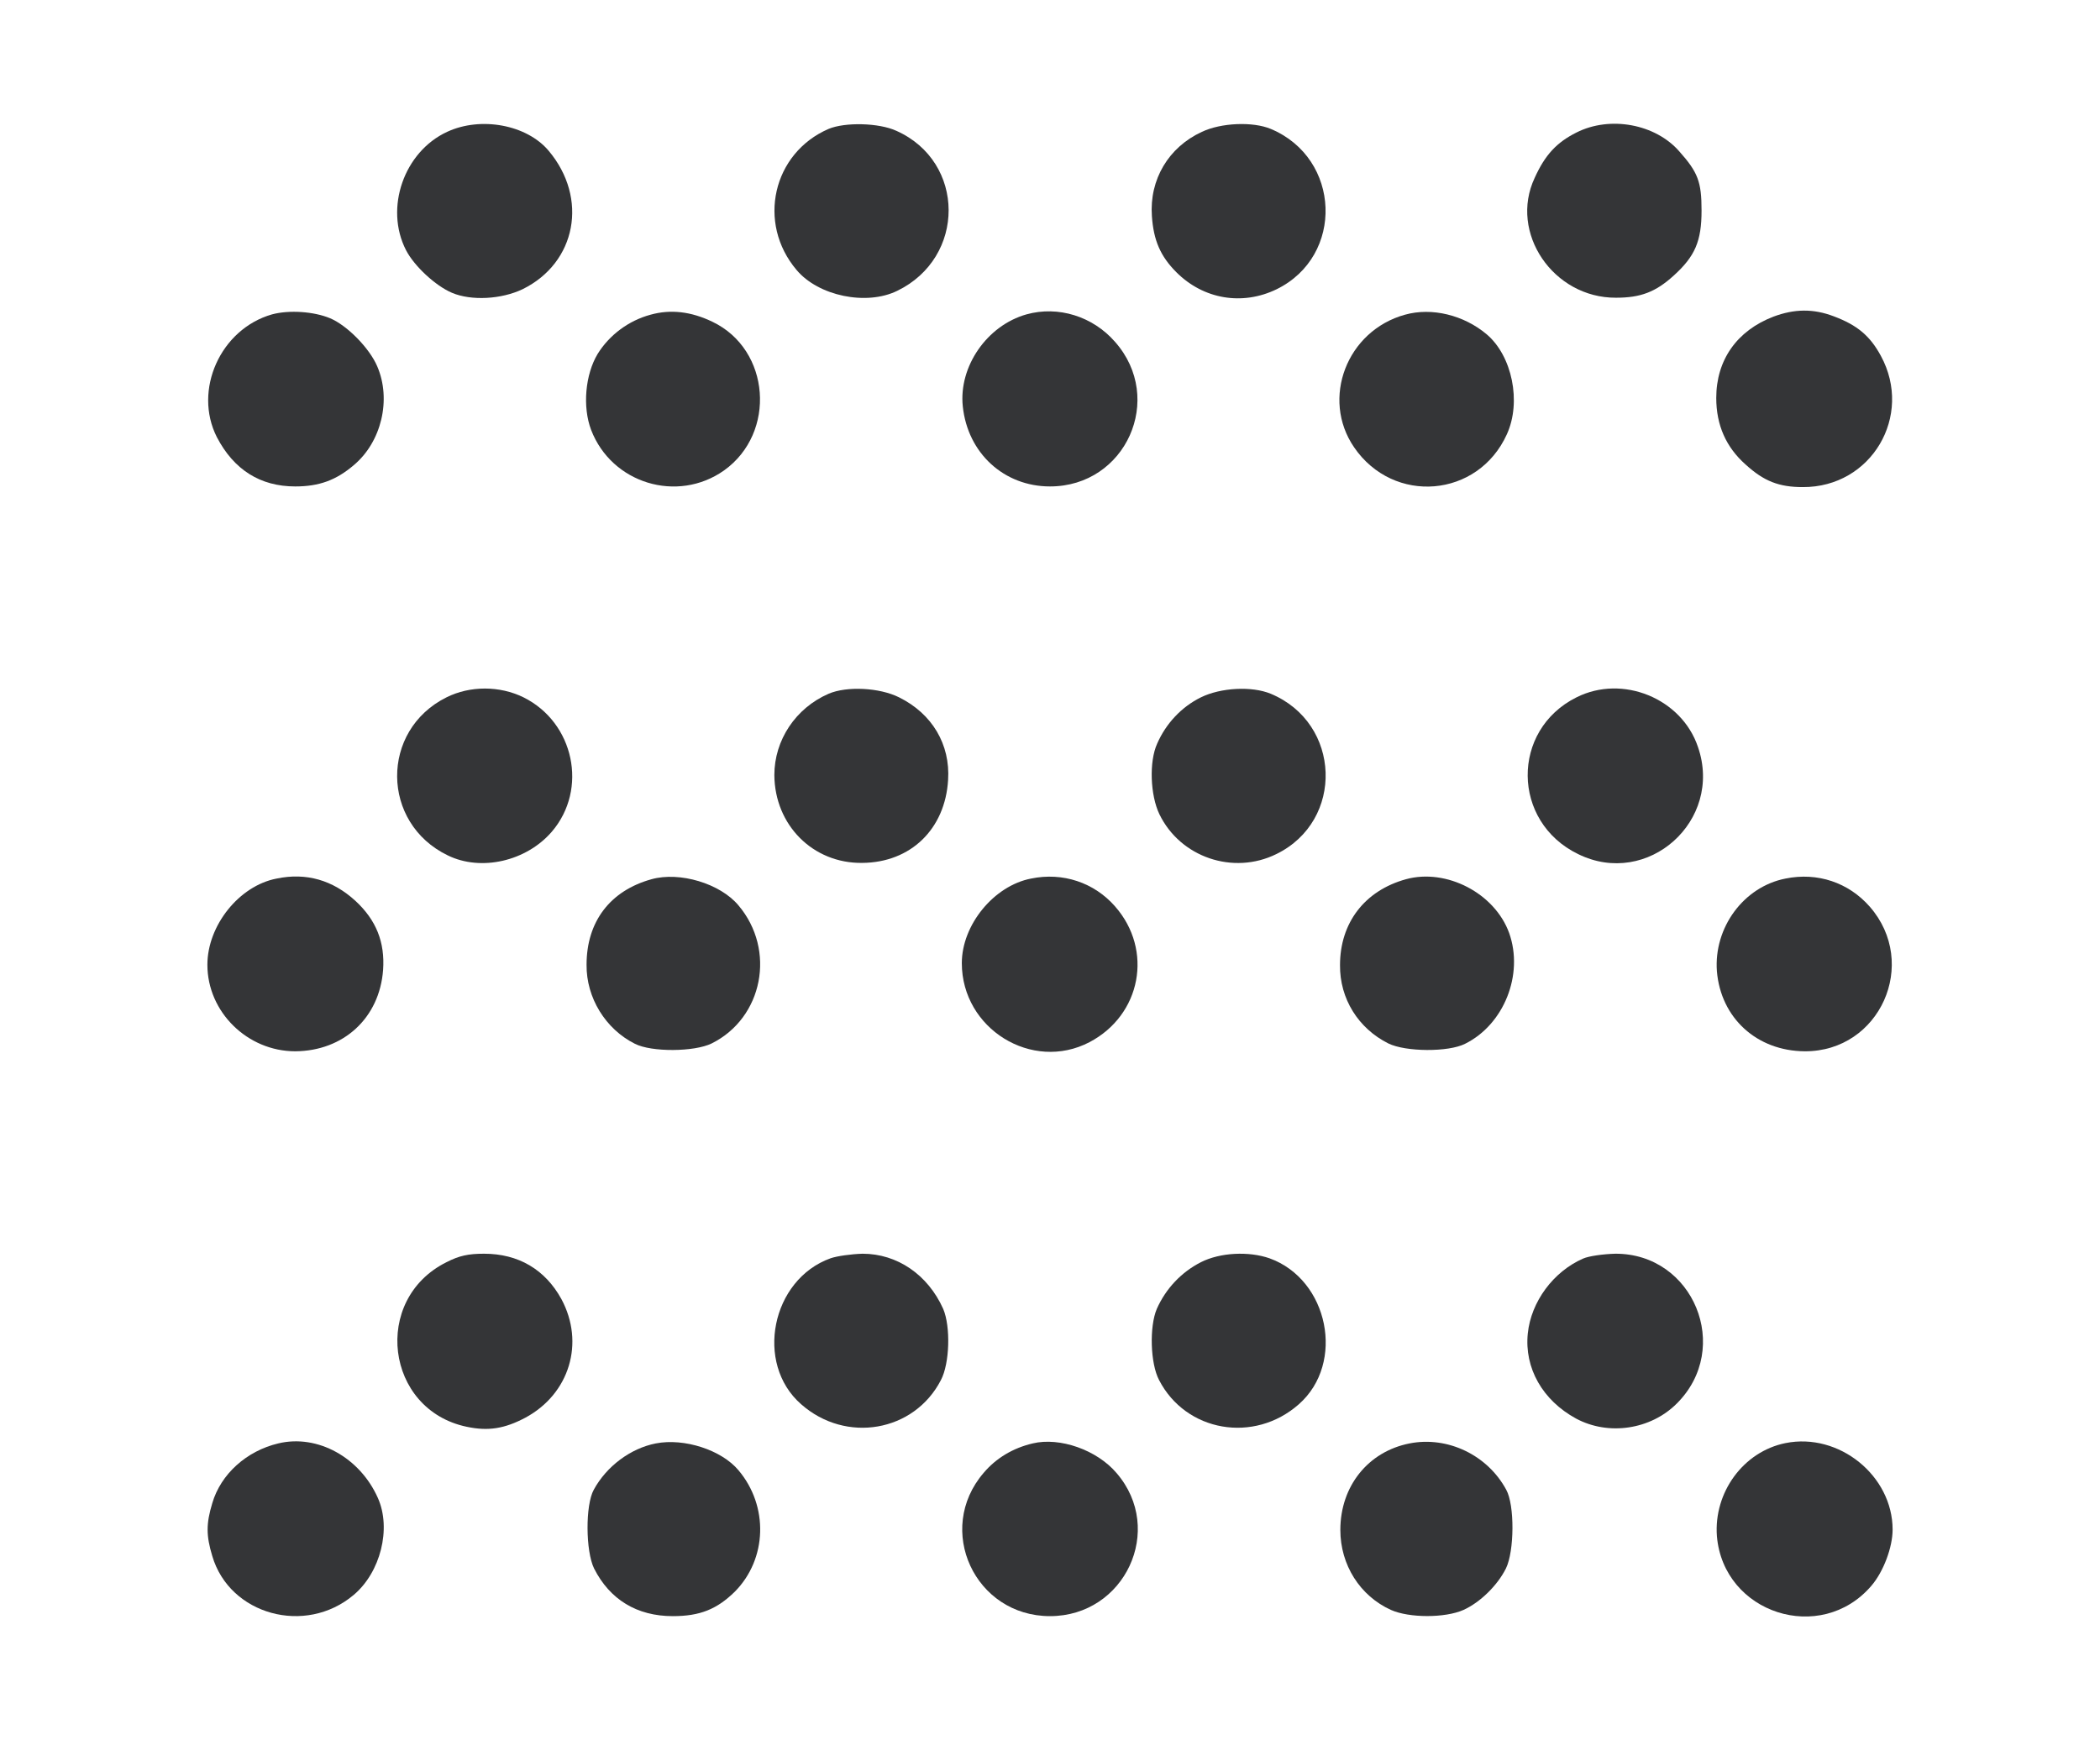 <?xml version="1.0" encoding="UTF-8" standalone="no"?>
<svg
   version="1.0"
   width="643pt"
   height="533pt"
   viewBox="0 0 643 533"
   preserveAspectRatio="xMidYMid"
   id="svg27"
   sodipodi:docname="Pasted-image-1.svg"
   inkscape:version="1.3 (0e150ed6c4, 2023-07-21)"
   xmlns:inkscape="http://www.inkscape.org/namespaces/inkscape"
   xmlns:sodipodi="http://sodipodi.sourceforge.net/DTD/sodipodi-0.dtd"
   xmlns="http://www.w3.org/2000/svg"
   xmlns:svg="http://www.w3.org/2000/svg">
  <defs
     id="defs27" />
  <sodipodi:namedview
     id="namedview27"
     pagecolor="#505050"
     bordercolor="#eeeeee"
     borderopacity="1"
     inkscape:showpageshadow="0"
     inkscape:pageopacity="0"
     inkscape:pagecheckerboard="0"
     inkscape:deskcolor="#505050"
     inkscape:document-units="pt"
     inkscape:zoom="0.68916223"
     inkscape:cx="501.33333"
     inkscape:cy="341.71925"
     inkscape:window-width="1366"
     inkscape:window-height="699"
     inkscape:window-x="0"
     inkscape:window-y="0"
     inkscape:window-maximized="1"
     inkscape:current-layer="svg27" />
  <g
     transform="matrix(0.1,0,0,-0.1,-51.5,531.983)"
     fill="#000000"
     stroke="none"
     id="g27"
     style="fill:#343537;fill-opacity:1">
    <path
       d="m 1884,4916 c -132,-61 -192,-233 -126,-362 25,-49 91,-110 141,-131 59,-25 151,-20 216,11 165,81 202,279 80,424 -67,80 -208,106 -311,58 z"
       id="path1"
       style="fill:#343537;fill-opacity:1" />
    <path
       d="m 3052,4925 c -171,-74 -220,-288 -98,-432 67,-80 214,-110 308,-64 211,102 210,395 -2,490 -54,25 -158,27 -208,6 z"
       id="path2"
       style="fill:#343537;fill-opacity:1" />
    <path
       d="m 4195,4916 c -102,-47 -161,-146 -153,-258 5,-74 26,-123 75,-172 83,-83 202,-103 307,-52 208,102 197,401 -18,491 -55,23 -152,19 -211,-9 z"
       id="path3"
       style="fill:#343537;fill-opacity:1" />
    <path
       d="m 5342,4914 c -60,-30 -96,-68 -128,-139 -79,-168 57,-368 249,-367 75,0 121,17 177,68 65,59 85,105 85,199 0,88 -11,117 -68,181 -73,84 -212,110 -315,58 z"
       id="path4"
       style="fill:#343537;fill-opacity:1" />
    <path
       d="m 1348,4357 c -158,-45 -242,-232 -169,-376 52,-100 133,-151 240,-151 73,0 125,19 179,65 85,71 116,201 72,303 -24,56 -92,125 -144,147 -50,21 -126,26 -178,12 z"
       id="path5"
       style="fill:#343537;fill-opacity:1" />
    <path
       d="m 2507,4356 c -67,-18 -126,-62 -162,-120 -38,-63 -47,-162 -20,-233 63,-164 264,-225 407,-124 161,115 142,370 -35,455 -66,32 -129,39 -190,22 z"
       id="path6"
       style="fill:#343537;fill-opacity:1" />
    <path
       d="m 3658,4357 c -121,-34 -208,-160 -195,-282 15,-143 126,-245 267,-245 232,0 353,269 199,443 -68,78 -174,111 -271,84 z"
       id="path7"
       style="fill:#343537;fill-opacity:1" />
    <path
       d="m 4817,4356 c -178,-49 -258,-257 -156,-406 121,-177 380,-155 468,40 45,99 16,240 -62,306 -70,59 -168,83 -250,60 z"
       id="path8"
       style="fill:#343537;fill-opacity:1" />
    <path
       d="m 5945,4350 c -112,-43 -175,-133 -175,-249 0,-83 30,-151 90,-204 56,-51 102,-69 175,-69 210,-1 339,218 239,402 -33,61 -72,94 -144,121 -63,24 -121,23 -185,-1 z"
       id="path9"
       style="fill:#343537;fill-opacity:1" />
    <path
       d="m 1882,3184 c -203,-101 -201,-385 4,-484 102,-50 241,-18 319,73 111,130 68,334 -87,411 -73,36 -164,36 -236,0 z"
       id="path10"
       style="fill:#343537;fill-opacity:1" />
    <path
       d="m 3052,3195 c -101,-44 -166,-142 -166,-249 1,-153 118,-271 269,-269 148,1 254,103 263,254 7,109 -49,203 -150,253 -60,30 -160,35 -216,11 z"
       id="path11"
       style="fill:#343537;fill-opacity:1" />
    <path
       d="m 4192,3184 c -59,-29 -107,-80 -134,-142 -25,-55 -21,-158 7,-216 64,-132 226,-187 358,-122 209,102 199,401 -17,491 -58,24 -153,19 -214,-11 z"
       id="path12"
       style="fill:#343537;fill-opacity:1" />
    <path
       d="m 5342,3184 c -201,-100 -199,-381 5,-480 213,-105 445,102 367,328 -50,149 -231,223 -372,152 z"
       id="path13"
       style="fill:#343537;fill-opacity:1" />
    <path
       d="m 1362,2629 c -115,-22 -212,-144 -212,-264 0,-145 123,-265 269,-265 148,1 258,102 269,249 6,85 -21,153 -85,212 -69,63 -150,87 -241,68 z"
       id="path14"
       style="fill:#343537;fill-opacity:1" />
    <path
       d="m 2510,2627 c -127,-35 -199,-130 -199,-262 -1,-101 58,-197 148,-242 51,-26 182,-25 235,1 157,78 198,286 82,423 -56,67 -180,104 -266,80 z"
       id="path15"
       style="fill:#343537;fill-opacity:1" />
    <path
       d="m 3672,2629 c -114,-22 -212,-142 -212,-259 0,-201 215,-334 391,-242 158,83 196,282 78,416 -64,73 -160,105 -257,85 z"
       id="path16"
       style="fill:#343537;fill-opacity:1" />
    <path
       d="m 4820,2627 c -127,-35 -202,-134 -202,-263 -1,-103 56,-194 148,-240 53,-26 184,-27 235,-1 119,59 180,212 135,339 -44,122 -192,199 -316,165 z"
       id="path17"
       style="fill:#343537;fill-opacity:1" />
    <path
       d="m 5982,2629 c -128,-25 -220,-150 -210,-284 12,-143 122,-244 269,-245 230,-1 351,269 199,443 -65,74 -160,106 -258,86 z"
       id="path18"
       style="fill:#343537;fill-opacity:1" />
    <path
       d="m 1882,1454 c -229,-114 -187,-452 62,-504 66,-14 116,-6 180,28 135,73 182,229 110,363 -50,91 -132,139 -237,139 -48,0 -76,-6 -115,-26 z"
       id="path19"
       style="fill:#343537;fill-opacity:1" />
    <path
       d="m 3058,1466 c -181,-65 -233,-322 -90,-447 137,-121 346,-85 428,74 27,51 30,164 7,218 -47,105 -141,169 -247,169 -34,-1 -78,-7 -98,-14 z"
       id="path20"
       style="fill:#343537;fill-opacity:1" />
    <path
       d="m 4192,1454 c -59,-30 -107,-80 -135,-143 -23,-54 -20,-167 7,-218 82,-159 291,-195 428,-74 143,126 91,382 -90,447 -63,22 -151,18 -210,-12 z"
       id="path21"
       style="fill:#343537;fill-opacity:1" />
    <path
       d="m 5362,1465 c -91,-40 -159,-132 -169,-229 -11,-106 45,-205 148,-261 99,-53 228,-34 308,46 171,170 51,460 -188,459 -37,-1 -81,-7 -99,-15 z"
       id="path22"
       style="fill:#343537;fill-opacity:1" />
    <path
       d="m 1367,899 c -97,-23 -176,-94 -202,-183 -19,-63 -19,-99 0,-162 53,-180 285,-244 433,-119 82,69 116,203 74,297 -55,124 -185,196 -305,167 z"
       id="path23"
       style="fill:#343537;fill-opacity:1" />
    <path
       d="m 2523,899 c -77,-15 -151,-70 -190,-142 -26,-47 -25,-188 1,-241 48,-95 131,-146 241,-146 83,0 135,21 190,75 99,100 104,262 11,372 -52,62 -166,99 -253,82 z"
       id="path24"
       style="fill:#343537;fill-opacity:1" />
    <path
       d="m 3677,899 c -60,-14 -112,-45 -150,-90 -150,-174 -27,-439 203,-439 229,0 353,265 204,438 -60,71 -174,111 -257,91 z"
       id="path25"
       style="fill:#343537;fill-opacity:1" />
    <path
       d="m 4831,899 c -127,-25 -212,-131 -212,-265 0,-107 60,-202 155,-245 56,-25 166,-25 222,0 51,23 104,75 130,127 26,53 27,194 1,241 -57,106 -179,165 -296,142 z"
       id="path26"
       style="fill:#343537;fill-opacity:1" />
    <path
       d="m 5982,900 c -129,-26 -220,-151 -210,-285 20,-237 318,-333 473,-152 37,43 65,118 65,172 0,165 -164,298 -328,265 z"
       id="path27"
       style="fill:#343537;fill-opacity:1" />
  </g>
</svg>
